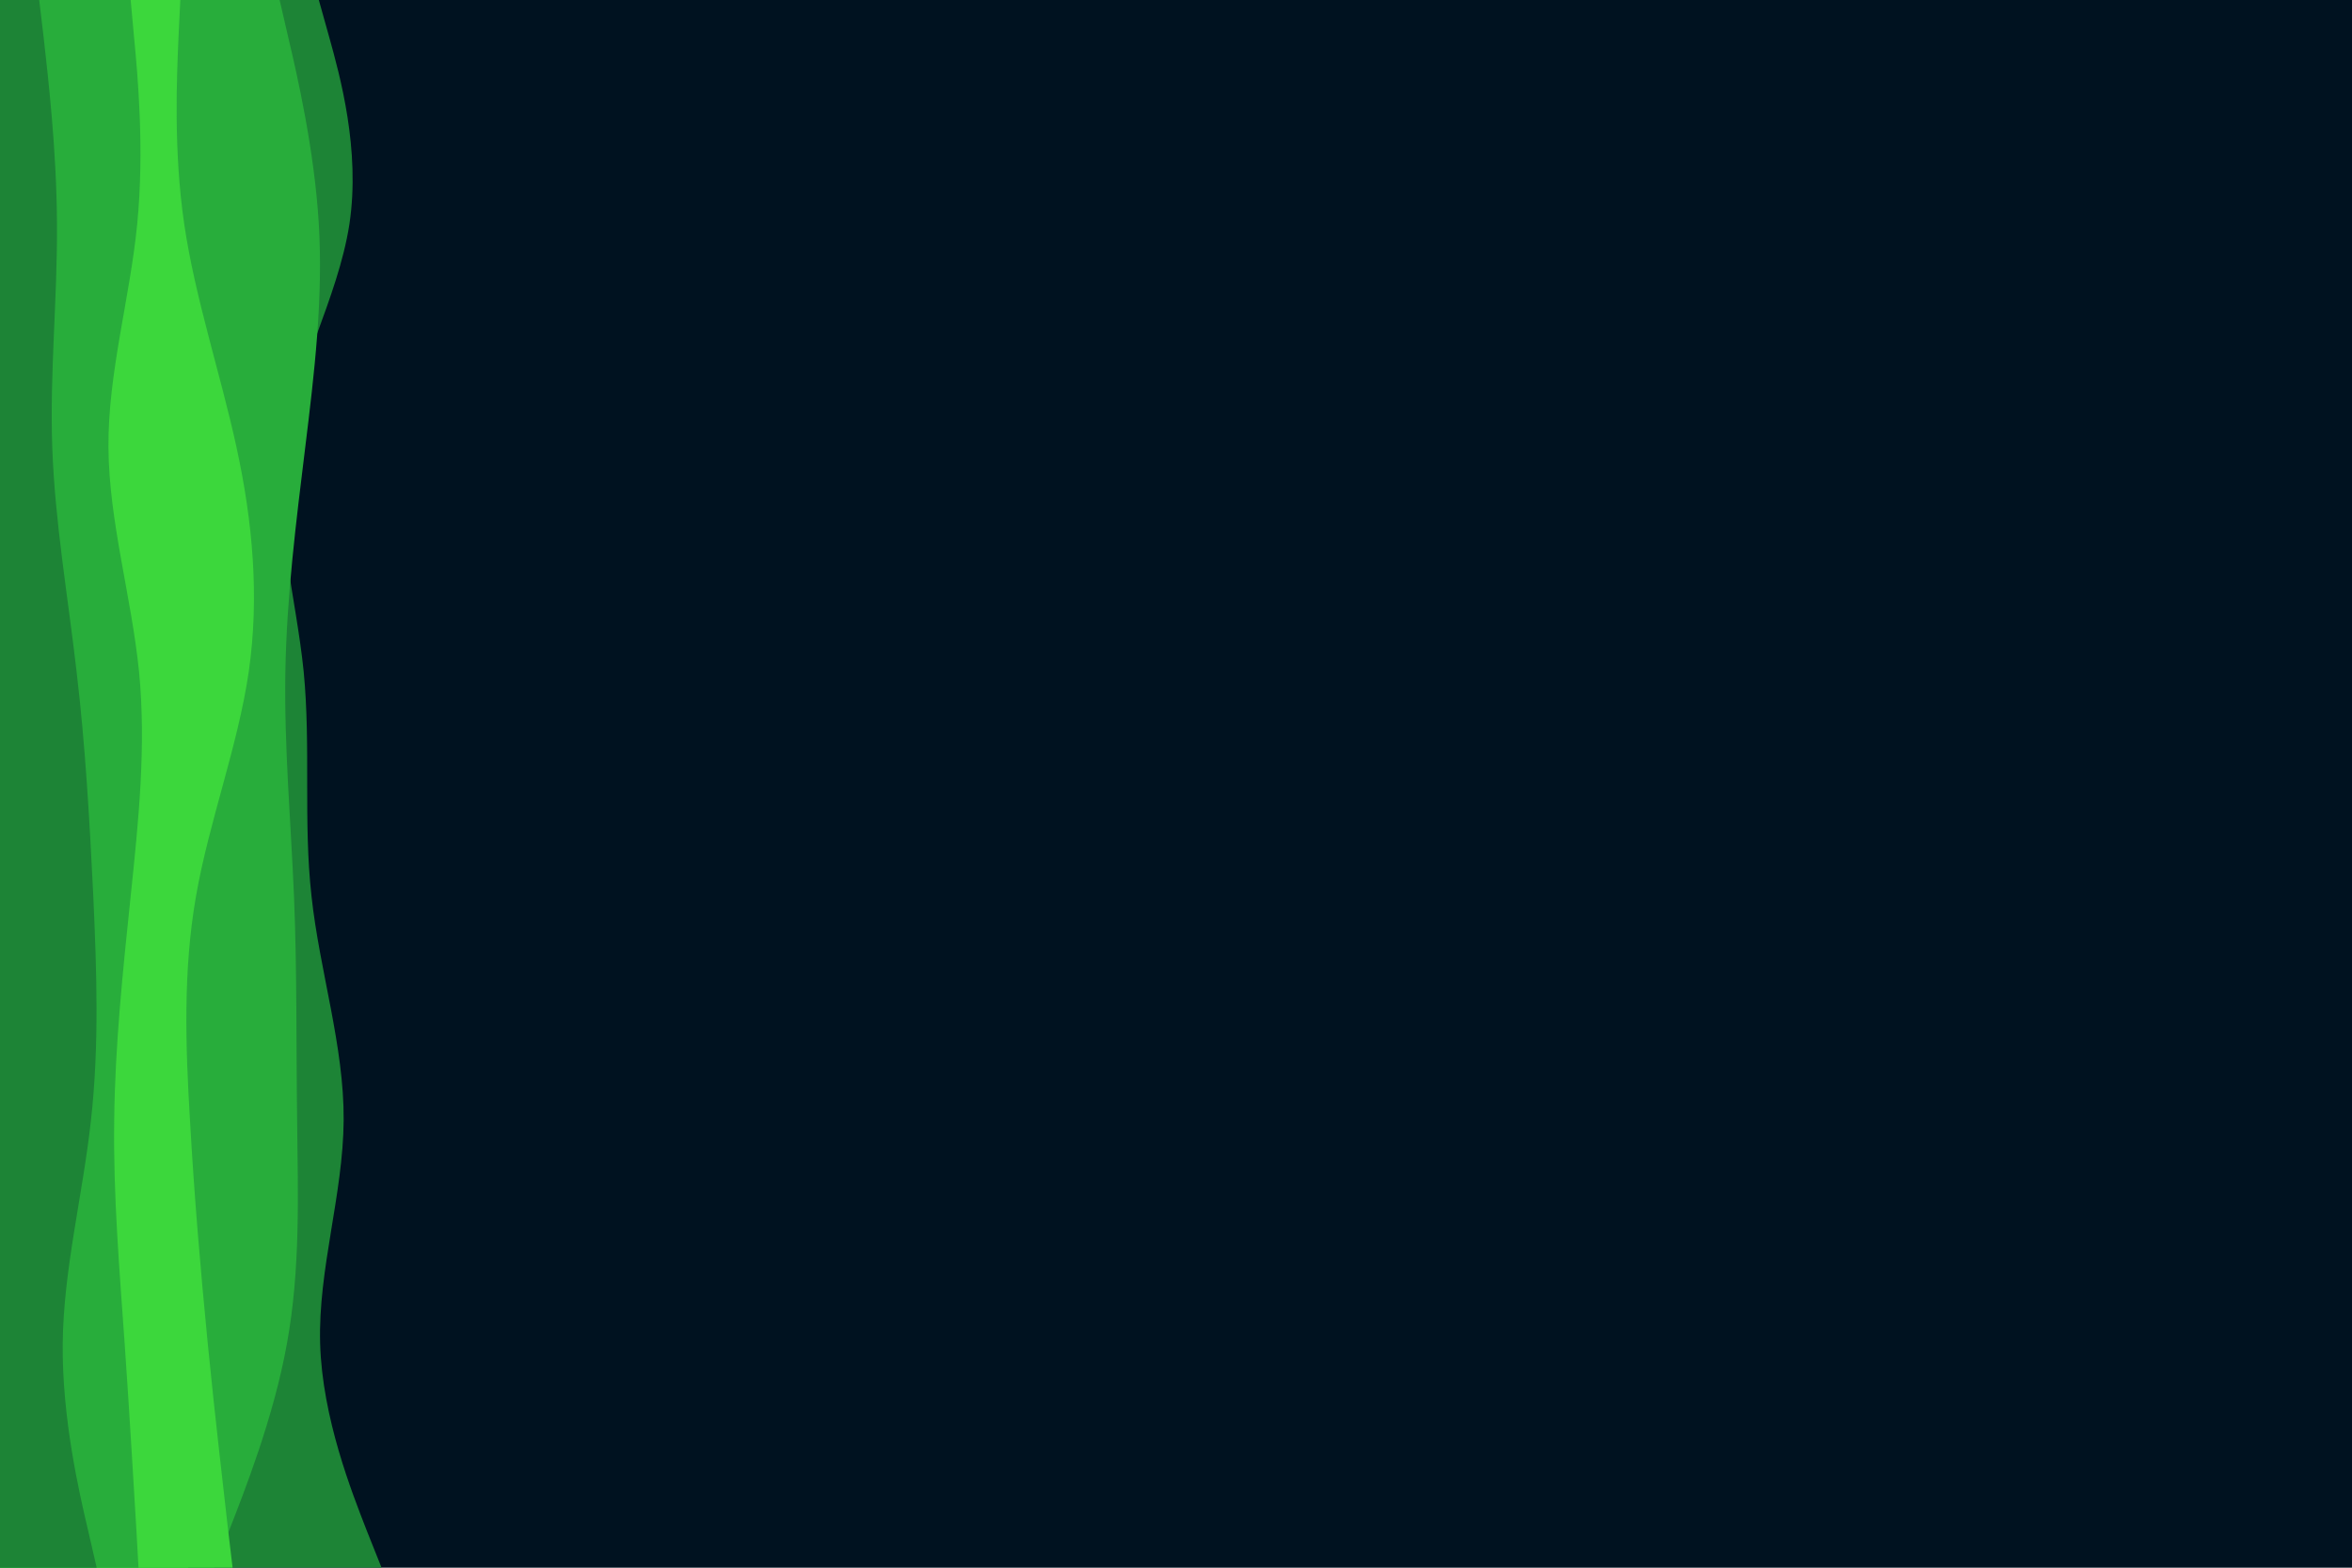 <svg id="visual" viewBox="0 0 900 600" width="900" height="600" xmlns="http://www.w3.org/2000/svg" xmlns:xlink="http://www.w3.org/1999/xlink" version="1.1"><rect x="0" y="0" width="900" height="600" fill="#001220"></rect><path d="M122 0L126 14.3C130 28.7 138 57.3 133.7 85.8C129.3 114.3 112.7 142.7 108.7 171.2C104.7 199.7 113.3 228.3 116.2 257C119 285.7 116 314.3 119.2 343C122.3 371.7 131.7 400.3 131.5 428.8C131.3 457.3 121.7 485.7 122.5 514.2C123.3 542.7 134.7 571.3 140.3 585.7L146 600L0 600L0 585.7C0 571.3 0 542.7 0 514.2C0 485.7 0 457.3 0 428.8C0 400.3 0 371.7 0 343C0 314.3 0 285.7 0 257C0 228.3 0 199.7 0 171.2C0 142.7 0 114.3 0 85.8C0 57.3 0 28.7 0 14.3L0 0Z" fill="#1d8436"></path><path d="M107 0L110.3 14.3C113.7 28.7 120.3 57.3 122 85.8C123.7 114.3 120.3 142.7 116.8 171.2C113.3 199.7 109.7 228.3 109.2 257C108.7 285.7 111.3 314.3 112.5 343C113.7 371.7 113.3 400.3 113.7 428.8C114 457.3 115 485.7 109.8 514.2C104.7 542.7 93.3 571.3 87.7 585.7L82 600L0 600L0 585.7C0 571.3 0 542.7 0 514.2C0 485.7 0 457.3 0 428.8C0 400.3 0 371.7 0 343C0 314.3 0 285.7 0 257C0 228.3 0 199.7 0 171.2C0 142.7 0 114.3 0 85.8C0 57.3 0 28.7 0 14.3L0 0Z" fill="#28ad3b"></path><path d="M69 0L68.3 14.3C67.7 28.7 66.3 57.3 70.5 85.8C74.7 114.3 84.3 142.7 90.5 171.2C96.7 199.7 99.3 228.3 95.2 257C91 285.7 80 314.3 75 343C70 371.7 71 400.3 72.7 428.8C74.3 457.3 76.7 485.7 79.5 514.2C82.3 542.7 85.7 571.3 87.3 585.7L89 600L0 600L0 585.7C0 571.3 0 542.7 0 514.2C0 485.7 0 457.3 0 428.8C0 400.3 0 371.7 0 343C0 314.3 0 285.7 0 257C0 228.3 0 199.7 0 171.2C0 142.7 0 114.3 0 85.8C0 57.3 0 28.7 0 14.3L0 0Z" fill="#3cd73c"></path><path d="M60 0L61.8 14.3C63.7 28.7 67.3 57.3 67.5 85.8C67.7 114.3 64.3 142.7 63.5 171.2C62.7 199.7 64.3 228.3 63.5 257C62.7 285.7 59.3 314.3 58 343C56.7 371.7 57.3 400.3 60.3 428.8C63.3 457.3 68.7 485.7 71 514.2C73.3 542.7 72.7 571.3 72.3 585.7L72 600L0 600L0 585.7C0 571.3 0 542.7 0 514.2C0 485.7 0 457.3 0 428.8C0 400.3 0 371.7 0 343C0 314.3 0 285.7 0 257C0 228.3 0 199.7 0 171.2C0 142.7 0 114.3 0 85.8C0 57.3 0 28.7 0 14.3L0 0Z" fill="#3cd73c"></path><path d="M50 0L51.3 14.3C52.7 28.7 55.3 57.3 52.5 85.8C49.7 114.3 41.3 142.7 41.5 171.2C41.7 199.7 50.3 228.3 53.2 257C56 285.7 53 314.3 50 343C47 371.7 44 400.3 43.7 428.8C43.3 457.3 45.7 485.7 47.7 514.2C49.7 542.7 51.3 571.3 52.2 585.7L53 600L0 600L0 585.7C0 571.3 0 542.7 0 514.2C0 485.7 0 457.3 0 428.8C0 400.3 0 371.7 0 343C0 314.3 0 285.7 0 257C0 228.3 0 199.7 0 171.2C0 142.7 0 114.3 0 85.8C0 57.3 0 28.7 0 14.3L0 0Z" fill="#28ad3b"></path><path d="M15 0L16.7 14.3C18.3 28.7 21.7 57.3 21.8 85.8C22 114.3 19 142.7 20 171.2C21 199.7 26 228.3 29.3 257C32.7 285.7 34.3 314.3 35.7 343C37 371.7 38 400.3 34.8 428.8C31.7 457.3 24.3 485.7 24 514.2C23.7 542.7 30.3 571.3 33.7 585.7L37 600L0 600L0 585.7C0 571.3 0 542.7 0 514.2C0 485.7 0 457.3 0 428.8C0 400.3 0 371.7 0 343C0 314.3 0 285.7 0 257C0 228.3 0 199.7 0 171.2C0 142.7 0 114.3 0 85.8C0 57.3 0 28.7 0 14.3L0 0Z" fill="#1d8436"></path></svg>